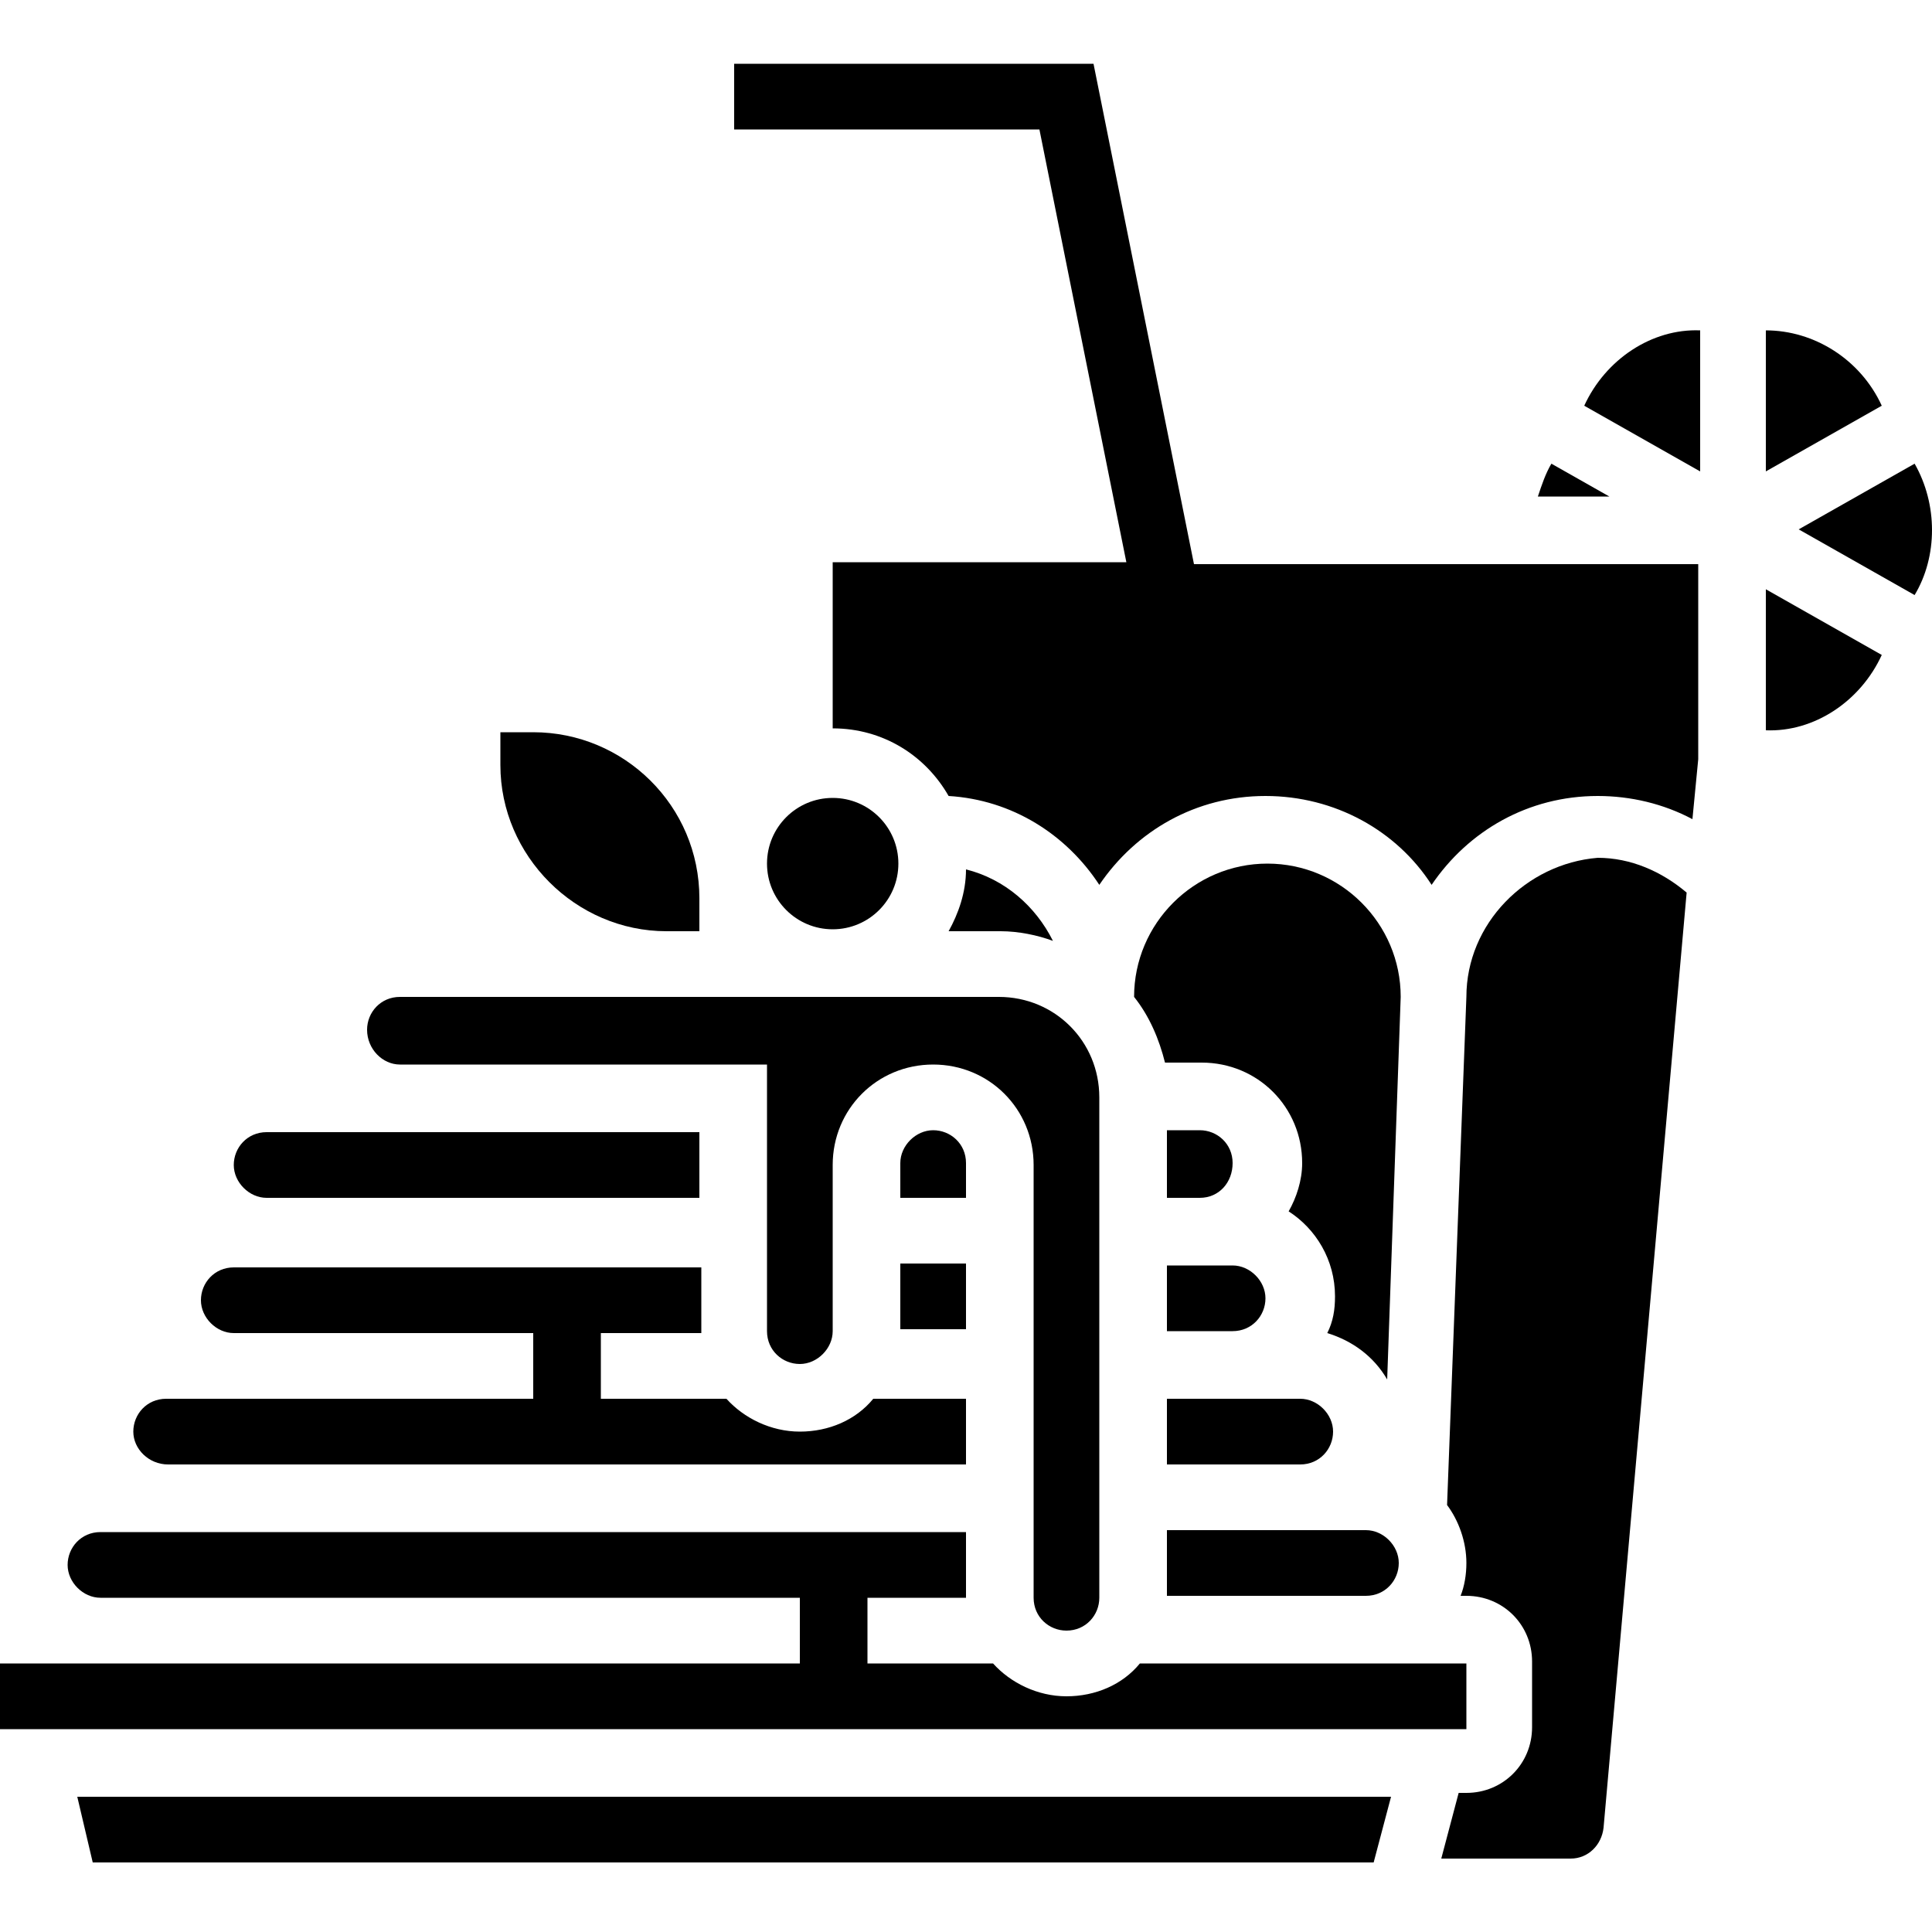<?xml version="1.0" encoding="utf-8"?>
<!-- Generator: Adobe Illustrator 24.2.0, SVG Export Plug-In . SVG Version: 6.00 Build 0)  -->
<svg version="1.1" id="Layer_1" xmlns="http://www.w3.org/2000/svg" xmlns:xlink="http://www.w3.org/1999/xlink" x="0px" y="0px"
	 viewBox="0 0 100 100" style="enable-background:new 0 0 100 100;" xml:space="preserve">
<g>
	<circle cx="43.1" cy="44.7" r="3.4"/>
	<path d="M54.5,48.7c-0.9-1.8-2.5-3.2-4.5-3.7c0,1.2-0.4,2.3-0.9,3.2h2.7C52.7,48.2,53.7,48.4,54.5,48.7z"/>
	<path d="M50,60.2c0-1-0.8-1.7-1.7-1.7s-1.7,0.8-1.7,1.7V62H50V60.2z"/>
	<rect x="46.6" y="65.4" width="3.4" height="3.4"/>
	<path d="M13.8,62h22.4v-3.4H13.8c-1,0-1.7,0.8-1.7,1.7S12.9,62,13.8,62z"/>
	<path d="M88,17.1c-2.5-0.1-4.9,1.5-6,3.9l6,3.4V17.1z"/>
	<path d="M8.7,75.8H50v-3.4h-4.8c-0.9,1.1-2.3,1.7-3.8,1.7c-1.5,0-2.9-0.7-3.8-1.7h-6.5v-3.4h5.2v-3.4H12.1c-1,0-1.7,0.8-1.7,1.7
		s0.8,1.7,1.7,1.7h15.5v3.4h-19c-1,0-1.7,0.8-1.7,1.7S7.7,75.8,8.7,75.8z"/>
	<path d="M91.4,17.1v7.3l6-3.4C96.3,18.6,93.9,17.1,91.4,17.1z"/>
	<path d="M34.5,48.2h1.7v-1.7c0-4.8-3.9-8.6-8.6-8.6h-1.7v1.7C25.9,44.3,29.8,48.2,34.5,48.2z"/>
	<path d="M99.1,24l-6,3.4l6,3.4C100.3,28.8,100.3,26.1,99.1,24z"/>
	<path d="M20.7,55.1h19v13.8c0,1,0.8,1.7,1.7,1.7s1.7-0.8,1.7-1.7v-8.6c0-2.9,2.3-5.2,5.2-5.2c2.9,0,5.2,2.3,5.2,5.2v22.4
		c0,1,0.8,1.7,1.7,1.7c1,0,1.7-0.8,1.7-1.7V56.8c0-2.9-2.3-5.2-5.2-5.2H39.7h-5.2H20.7c-1,0-1.7,0.8-1.7,1.7
		C19,54.3,19.8,55.1,20.7,55.1z"/>
	<path d="M80.3,24c-0.3,0.5-0.5,1.1-0.7,1.7h3.7L80.3,24z"/>
	<path d="M75.9,51.6l-1,26.3c0.6,0.8,1,1.9,1,3c0,0.6-0.1,1.2-0.3,1.7h0.3c1.9,0,3.4,1.5,3.4,3.4v3.4c0,1.9-1.5,3.4-3.4,3.4h-0.4
		l-0.9,3.4h6.7c0.9,0,1.6-0.7,1.7-1.6l4.3-48.4c-1.3-1.1-2.9-1.8-4.6-1.8C79,44.7,75.9,47.8,75.9,51.6z"/>
	<polygon points="4.8,96.4 71.1,96.4 72,93 4,93 	"/>
	<path d="M91.4,37.8c2.5,0.1,4.9-1.5,6-3.9l-6-3.4V37.8z"/>
	<path d="M65.6,44.7c-3.8,0-6.9,3.1-6.9,6.9h0c0.8,1,1.3,2.2,1.6,3.4h1.9c2.9,0,5.2,2.3,5.2,5.2c0,0.9-0.3,1.8-0.7,2.5
		c1.4,0.9,2.4,2.5,2.4,4.4c0,0.7-0.1,1.3-0.4,1.9c1.3,0.4,2.4,1.2,3.1,2.4l0.7-19.8C72.5,47.8,69.4,44.7,65.6,44.7z"/>
	<path d="M75.9,86.1H59c-0.9,1.1-2.3,1.7-3.8,1.7c-1.5,0-2.9-0.7-3.8-1.7h-6.5v-3.4H50v-3.4H5.2c-1,0-1.7,0.8-1.7,1.7
		s0.8,1.7,1.7,1.7h36.2v3.4H0v3.4h75.9V86.1z"/>
	<path d="M88,29.2H61.8L56.6,3.3H38v3.4h15.8l4.5,22.4H43.1v8.6c2.6,0,4.8,1.4,6,3.5c3.3,0.2,6.1,2,7.8,4.6c1.9-2.8,5-4.6,8.6-4.6
		c3.6,0,6.8,1.8,8.6,4.6c1.9-2.8,5-4.6,8.6-4.6c1.7,0,3.4,0.4,4.9,1.2l0.3-3.1v-0.1h0V29.2z"/>
	<path d="M60.4,82.6h10.3c1,0,1.7-0.8,1.7-1.7s-0.8-1.7-1.7-1.7H60.4V82.6z"/>
	<path d="M60.4,68.9h3.4c1,0,1.7-0.8,1.7-1.7s-0.8-1.7-1.7-1.7h-3.4V68.9z"/>
	<path d="M63.8,60.2c0-1-0.8-1.7-1.7-1.7h-1.7V62h1.7C63.1,62,63.8,61.2,63.8,60.2z"/>
	<path d="M60.4,75.8h6.9c1,0,1.7-0.8,1.7-1.7s-0.8-1.7-1.7-1.7h-6.9V75.8z"/>
</g>
</svg>
